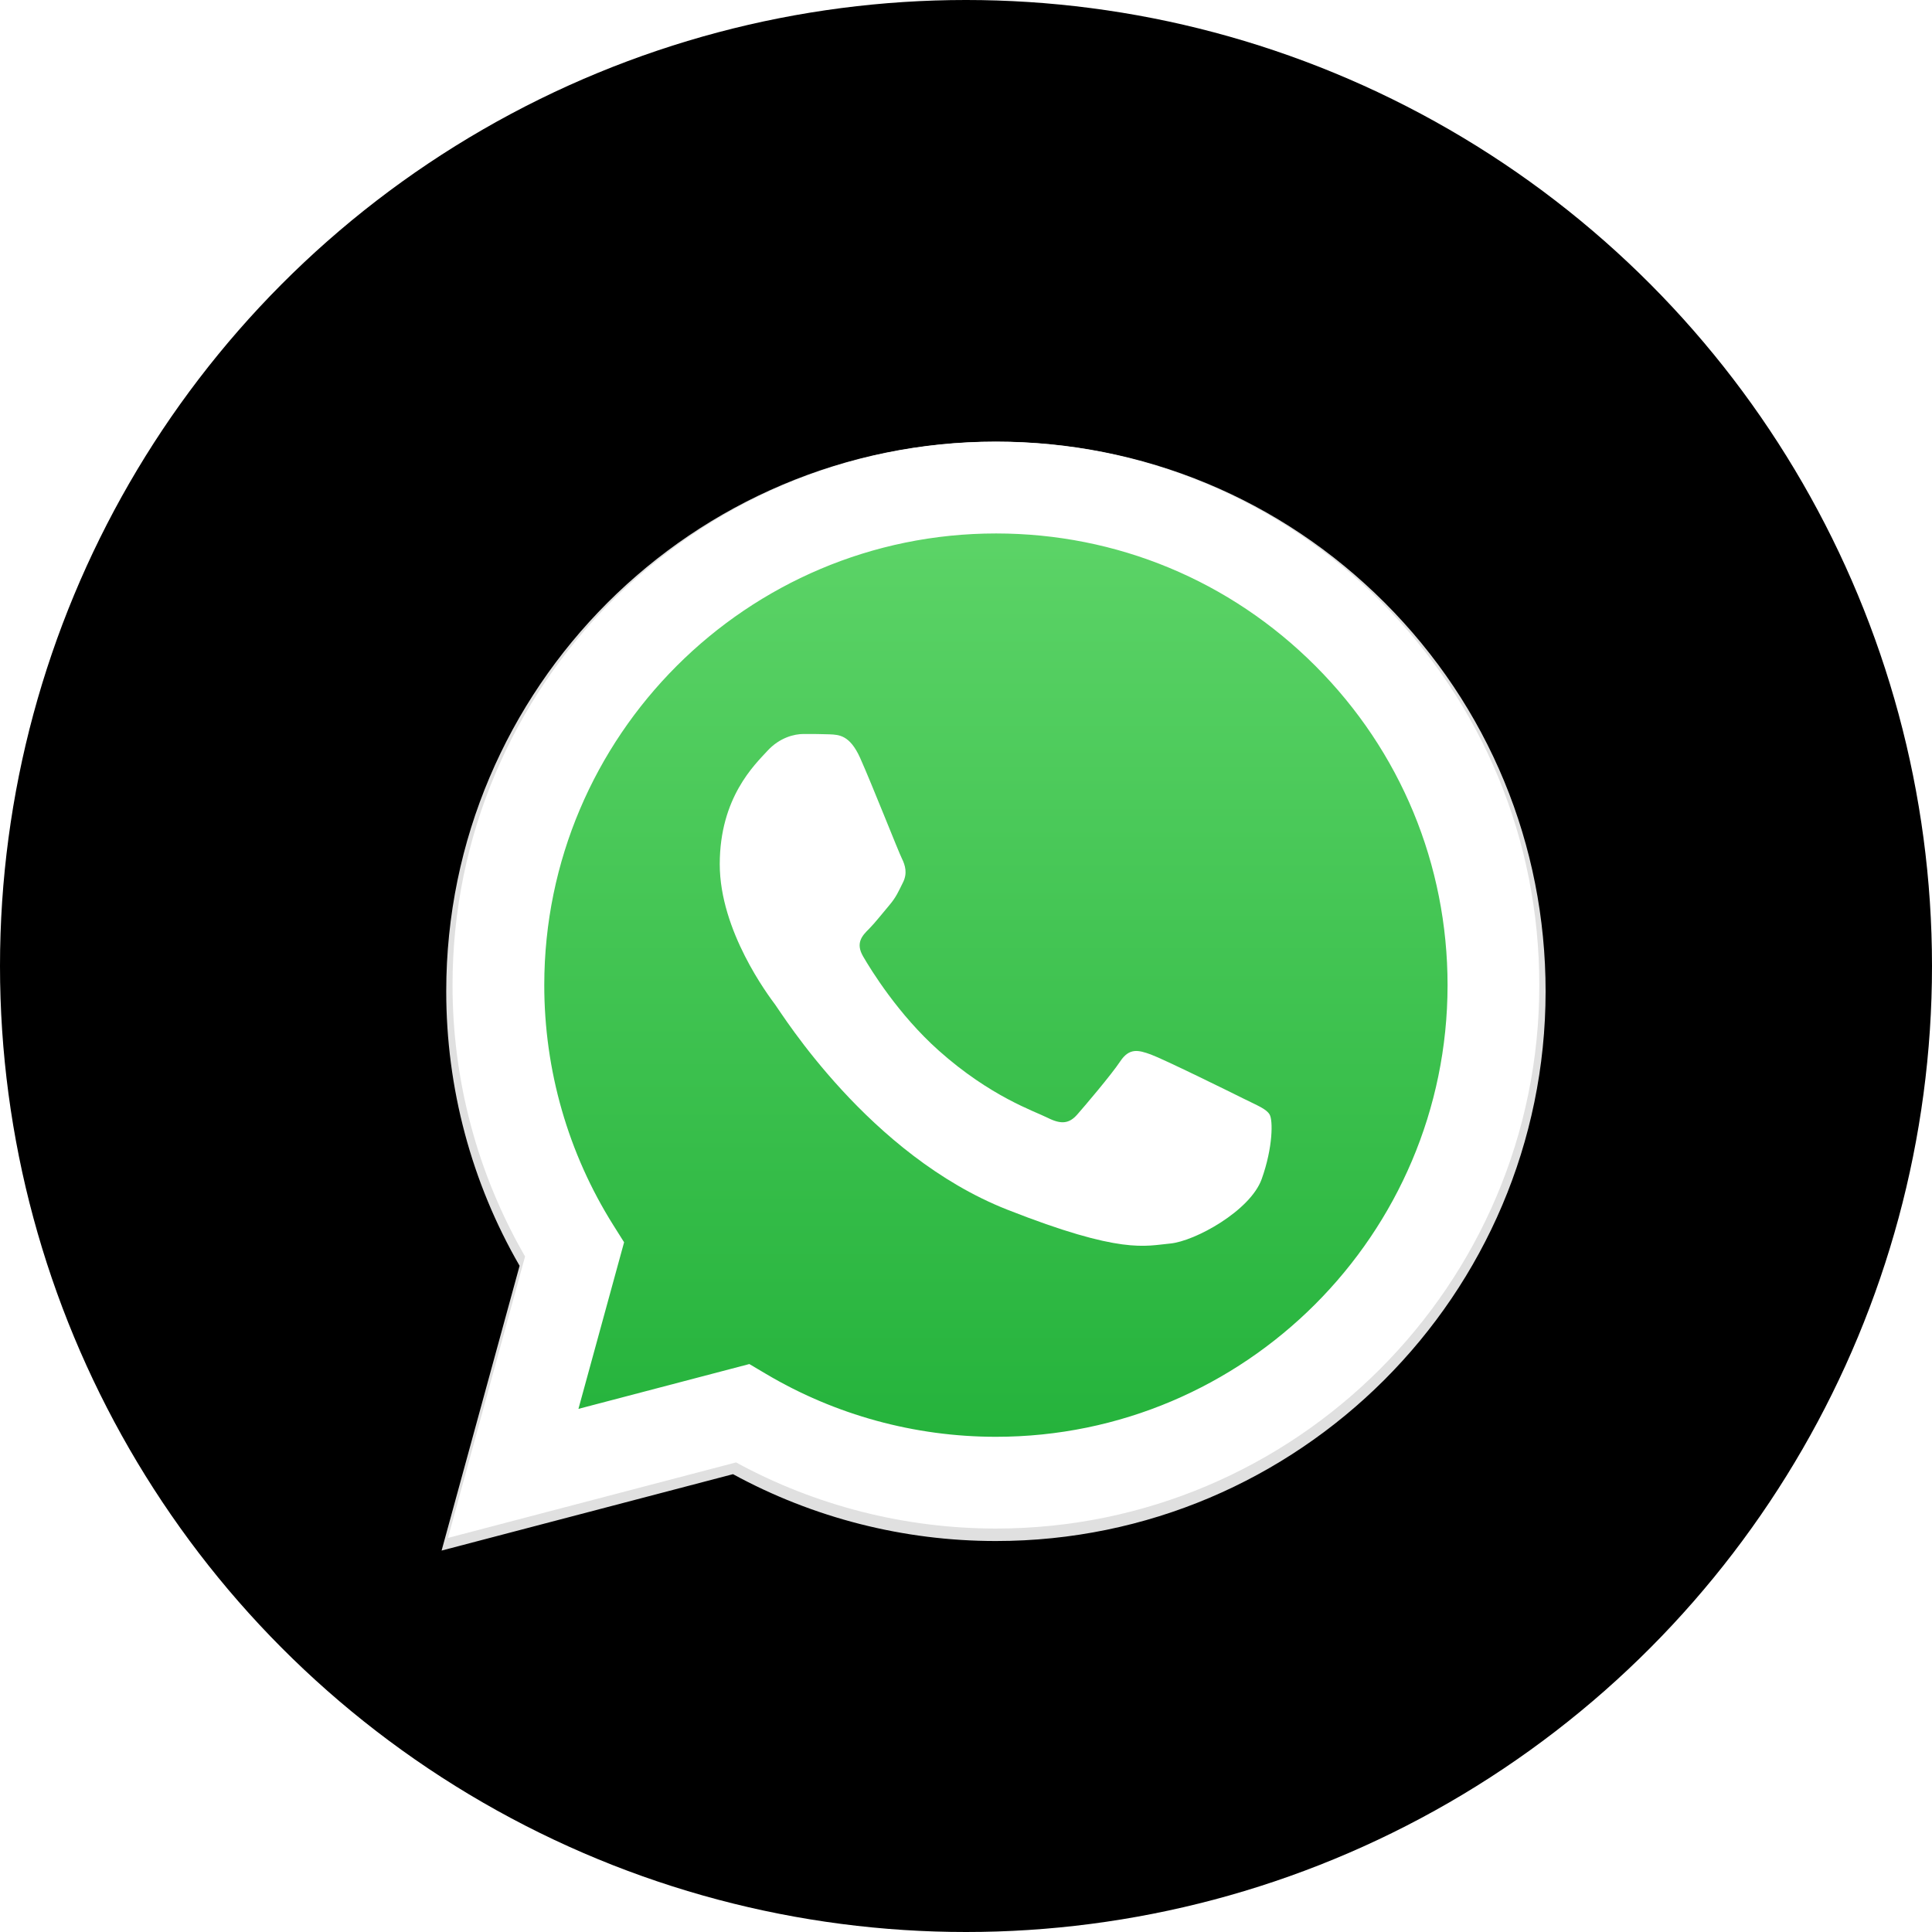 <svg width="35" height="35" viewBox="0 0 35 35" fill="none" xmlns="http://www.w3.org/2000/svg">
<g filter="url(#filter0_i_133_329)">
<circle cx="17.5" cy="17.5" r="17.5" fill="black"/>
</g>
<path d="M25.086 10.919C23.206 9.038 20.706 8.001 18.042 8C12.553 8 8.086 12.466 8.084 17.954C8.083 19.709 8.541 21.422 9.413 22.931L8 28.09L13.279 26.706C14.733 27.499 16.371 27.917 18.038 27.917H18.042H18.042C23.53 27.917 27.998 23.451 28 17.962C28.001 15.302 26.966 12.801 25.086 10.919ZM18.042 26.236H18.039C16.553 26.235 15.097 25.836 13.826 25.082L13.524 24.903L10.391 25.725L11.227 22.671L11.03 22.358C10.202 21.041 9.764 19.518 9.765 17.955C9.767 13.393 13.479 9.681 18.045 9.681C20.256 9.682 22.334 10.544 23.897 12.108C25.459 13.672 26.319 15.751 26.319 17.962C26.317 22.524 22.604 26.236 18.042 26.236Z" fill="#E0E0E0"/>
<path d="M8.457 27.517L9.805 22.595C8.973 21.154 8.536 19.519 8.537 17.845C8.539 12.607 12.802 8.346 18.04 8.346C20.582 8.347 22.968 9.336 24.762 11.132C26.556 12.928 27.544 15.314 27.543 17.853C27.54 23.091 23.277 27.353 18.04 27.353C18.04 27.353 18.04 27.353 18.04 27.353H18.036C16.445 27.352 14.883 26.953 13.495 26.196L8.457 27.517Z" fill="url(#paint0_linear_133_329)"/>
<path fill-rule="evenodd" clip-rule="evenodd" d="M15.581 13.728C15.396 13.319 15.203 13.31 15.027 13.303C14.884 13.297 14.72 13.297 14.556 13.297C14.392 13.297 14.125 13.359 13.9 13.605C13.675 13.851 13.039 14.446 13.039 15.656C13.039 16.867 13.921 18.036 14.043 18.2C14.166 18.364 15.745 20.927 18.245 21.913C20.323 22.732 20.746 22.569 21.197 22.528C21.648 22.487 22.652 21.933 22.857 21.359C23.062 20.785 23.062 20.293 23 20.19C22.939 20.087 22.775 20.026 22.529 19.903C22.283 19.78 21.074 19.185 20.848 19.103C20.623 19.021 20.459 18.98 20.295 19.226C20.131 19.472 19.66 20.026 19.516 20.19C19.372 20.354 19.229 20.375 18.983 20.252C18.737 20.128 17.945 19.869 17.005 19.031C16.274 18.379 15.78 17.574 15.637 17.328C15.493 17.082 15.621 16.948 15.745 16.826C15.855 16.715 15.991 16.539 16.114 16.395C16.236 16.251 16.277 16.149 16.359 15.985C16.441 15.821 16.4 15.677 16.339 15.554C16.277 15.431 15.799 14.215 15.581 13.728Z" fill="white"/>
<path d="M25.005 10.888C23.146 9.028 20.675 8.003 18.042 8.002C12.616 8.002 8.2 12.416 8.198 17.842C8.197 19.576 8.65 21.269 9.512 22.762L8.115 27.861L13.334 26.493C14.771 27.277 16.39 27.69 18.038 27.691H18.042H18.042C23.467 27.691 27.883 23.276 27.886 17.85C27.887 15.22 26.863 12.748 25.005 10.888ZM18.042 26.029H18.039C16.57 26.028 15.13 25.634 13.874 24.888L13.575 24.711L10.479 25.523L11.306 22.505L11.111 22.195C10.292 20.893 9.859 19.388 9.86 17.843C9.862 13.333 13.532 9.664 18.045 9.664C20.23 9.665 22.284 10.517 23.829 12.063C25.374 13.609 26.224 15.664 26.224 17.849C26.222 22.359 22.551 26.029 18.042 26.029Z" fill="white"/>
<defs>
<filter id="filter0_i_133_329" x="0" y="0" width="35" height="35" filterUnits="userSpaceOnUse" color-interpolation-filters="sRGB">
<feFlood flood-opacity="0" result="BackgroundImageFix"/>
<feBlend mode="normal" in="SourceGraphic" in2="BackgroundImageFix" result="shape"/>
<feColorMatrix in="SourceAlpha" type="matrix" values="0 0 0 0 0 0 0 0 0 0 0 0 0 0 0 0 0 0 127 0" result="hardAlpha"/>
<feOffset/>
<feGaussianBlur stdDeviation="6"/>
<feComposite in2="hardAlpha" operator="arithmetic" k2="-1" k3="1"/>
<feColorMatrix type="matrix" values="0 0 0 0 1 0 0 0 0 1 0 0 0 0 1 0 0 0 0.5 0"/>
<feBlend mode="normal" in2="shape" result="effect1_innerShadow_133_329"/>
</filter>
<linearGradient id="paint0_linear_133_329" x1="18" y1="27.517" x2="18" y2="8.346" gradientUnits="userSpaceOnUse">
<stop stop-color="#20B038"/>
<stop offset="1" stop-color="#60D66A"/>
</linearGradient>
</defs>
</svg>
